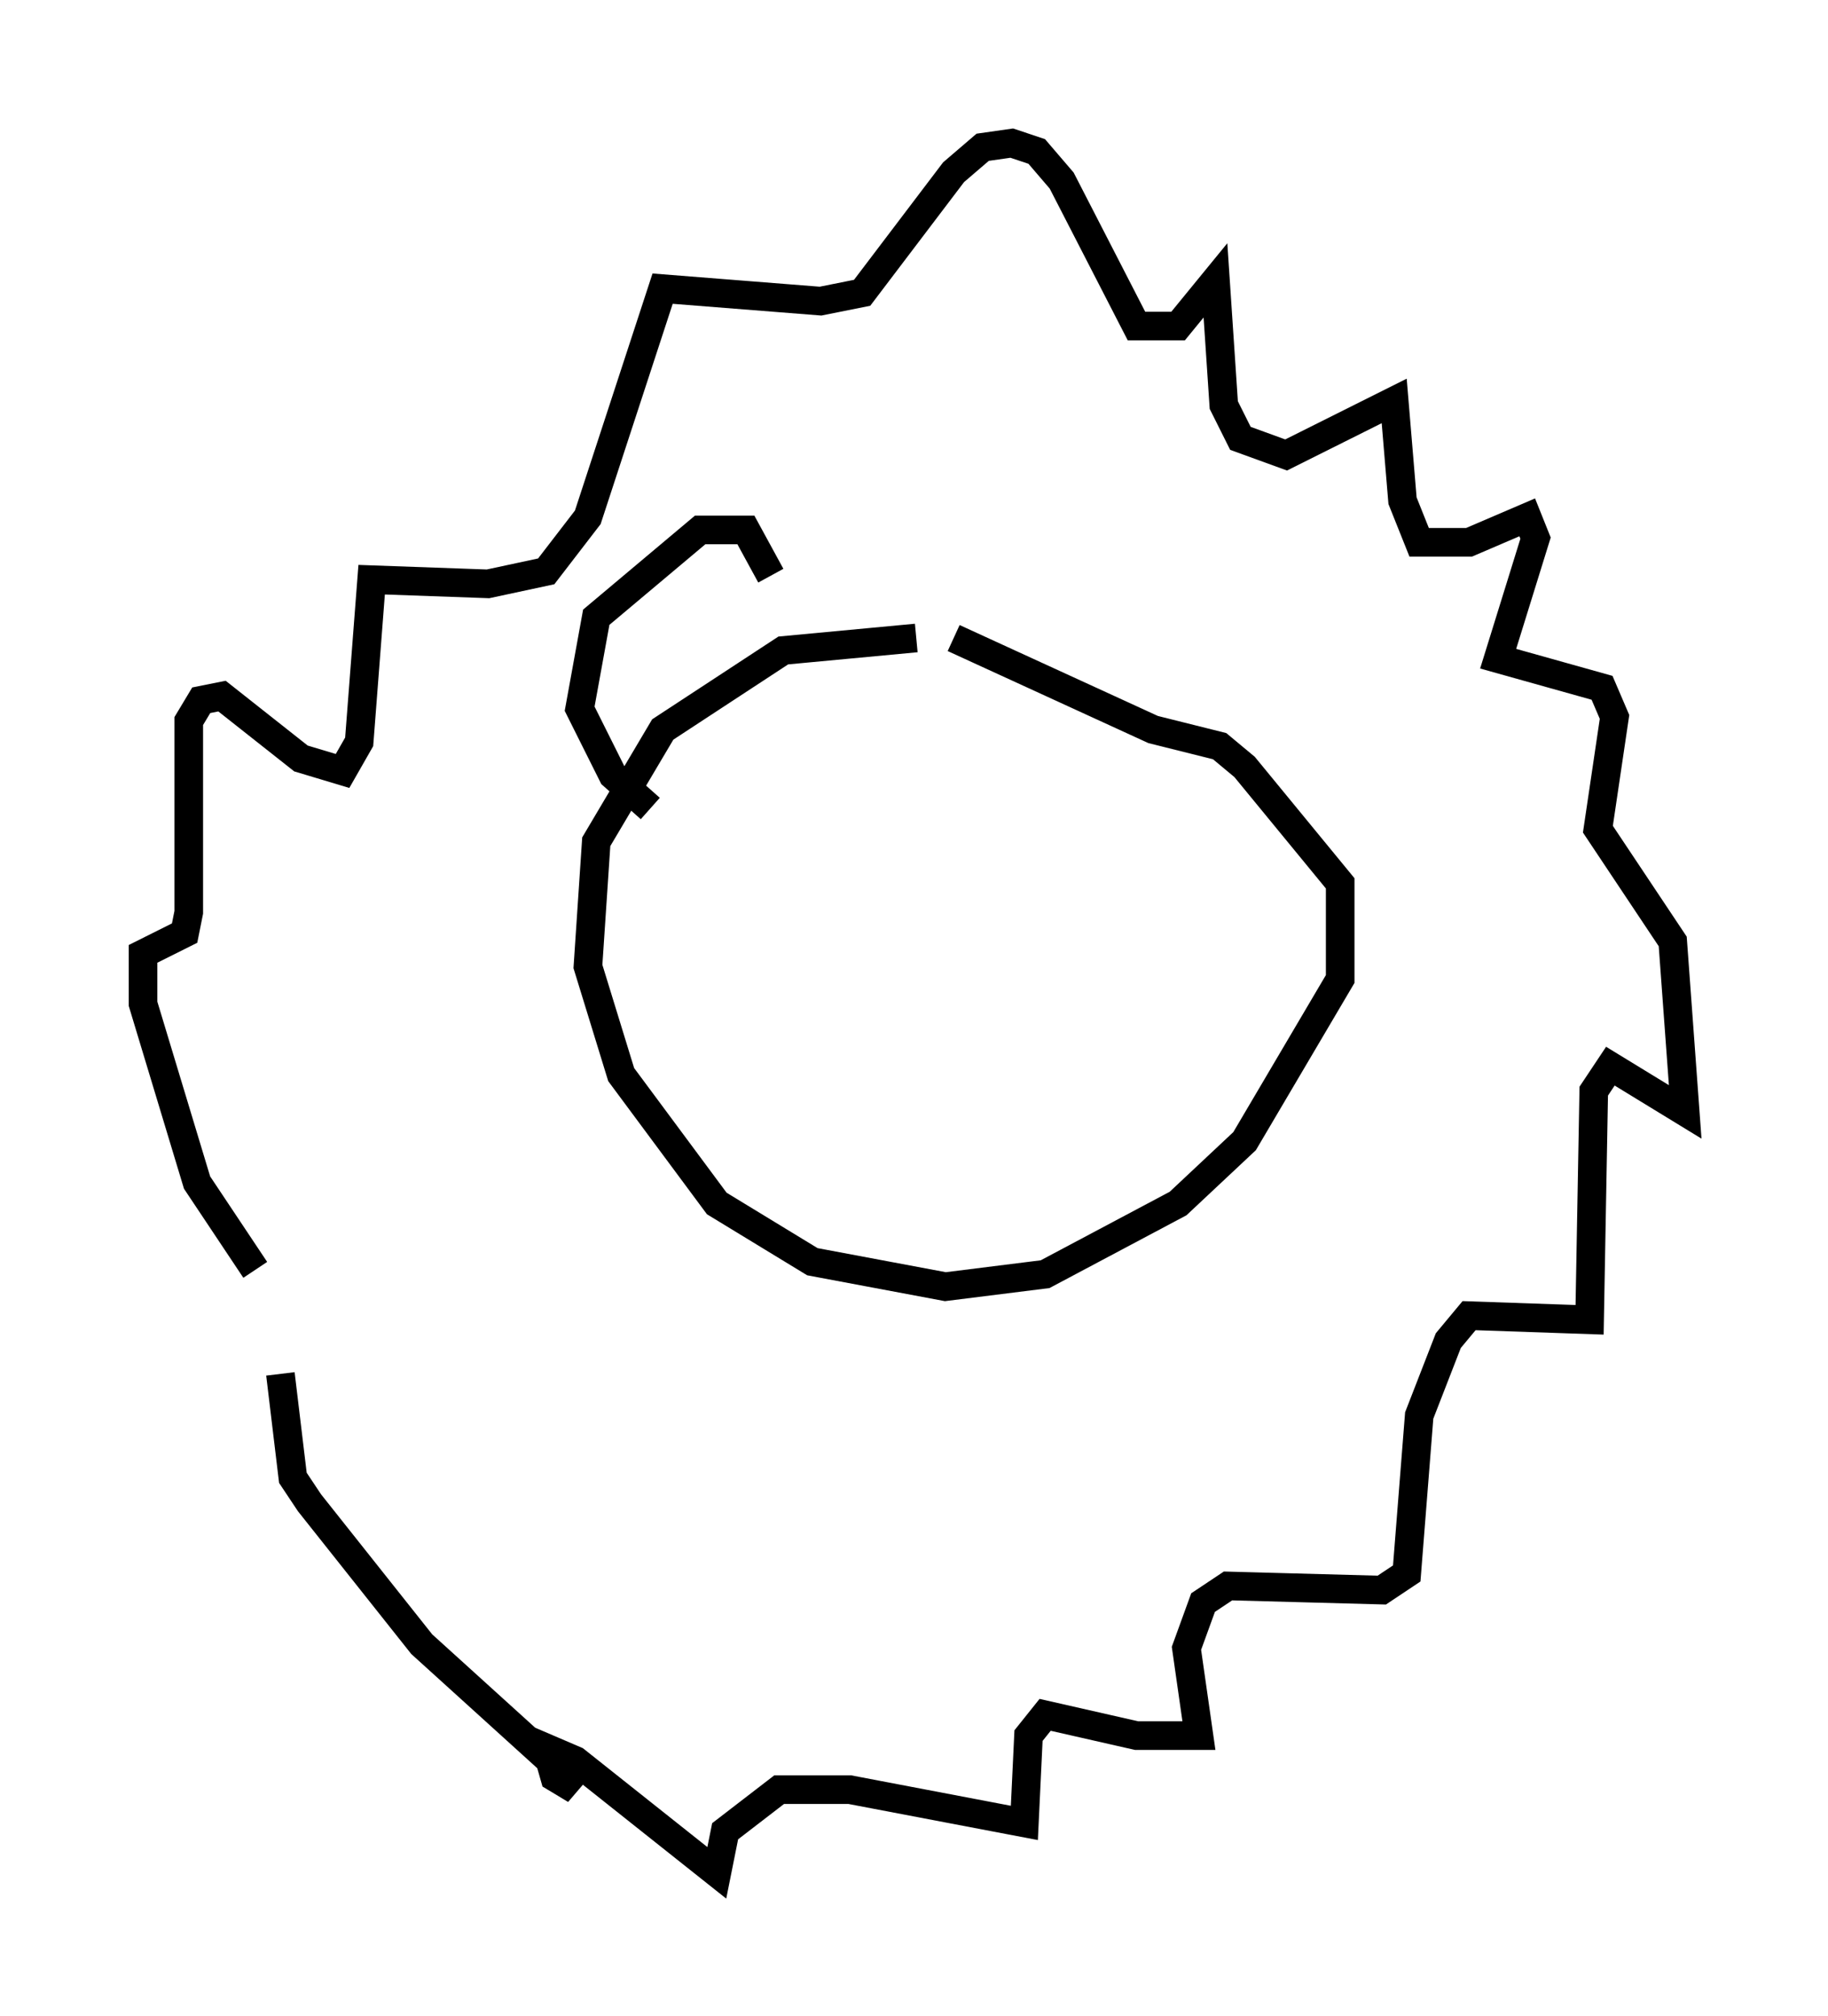 <?xml version="1.0" encoding="utf-8" ?>
<svg baseProfile="full" height="70.424" version="1.1" width="63.888" xmlns="http://www.w3.org/2000/svg" xmlns:ev="http://www.w3.org/2001/xml-events" xmlns:xlink="http://www.w3.org/1999/xlink"><defs /><rect fill="white" height="70.424" width="63.888" x="0" y="0" /><path d="M10.374, 45.525 m-1.453, -1.162 l-2.034, -3.05 -1.888, -6.246 l0.0, -1.743 1.453, -0.726 l0.145, -0.726 0.0, -6.682 l0.436, -0.726 0.726, -0.145 l2.76, 2.179 1.453, 0.436 l0.581, -1.017 0.436, -5.665 l4.067, 0.145 2.034, -0.436 l1.453, -1.888 2.615, -7.989 l5.52, 0.436 1.453, -0.291 l3.196, -4.212 1.017, -0.872 l1.017, -0.145 0.872, 0.291 l0.872, 1.017 2.615, 5.084 l1.453, 0.0 1.307, -1.598 l0.291, 4.358 0.581, 1.162 l1.598, 0.581 3.777, -1.888 l0.291, 3.486 0.581, 1.453 l1.743, 0.0 2.034, -0.872 l0.291, 0.726 -1.307, 4.212 l3.631, 1.017 0.436, 1.017 l-0.581, 3.922 2.615, 3.922 l0.436, 5.955 -2.615, -1.598 l-0.581, 0.872 -0.145, 7.989 l-4.212, -0.145 -0.726, 0.872 l-1.017, 2.615 -0.436, 5.52 l-0.872, 0.581 -5.374, -0.145 l-0.872, 0.581 -0.581, 1.598 l0.436, 3.05 -2.179, 0.0 l-3.196, -0.726 -0.581, 0.726 l-0.145, 3.05 -6.101, -1.162 l-2.469, 0.0 -1.888, 1.453 l-0.291, 1.453 -4.939, -3.922 l-1.017, -0.436 0.291, 1.017 l0.726, 0.436 -0.726, -0.872 l-4.648, -4.212 -3.922, -4.939 l-0.581, -0.872 -0.436, -3.631 m22.223, -25.709 l-4.648, 0.436 -4.212, 2.76 l-2.324, 3.922 -0.291, 4.358 l1.162, 3.777 3.341, 4.503 l3.341, 2.034 4.648, 0.872 l3.486, -0.436 4.648, -2.469 l2.324, -2.179 3.341, -5.665 l0.0, -3.341 -3.341, -4.067 l-0.872, -0.726 -2.324, -0.581 l-6.972, -3.196 m-10.603, 5.955 l-1.307, -1.162 -1.162, -2.324 l0.581, -3.196 3.631, -3.05 l1.598, 0.0 0.872, 1.598 m13.508, 4.939 " fill="none" stroke="black" stroke-width="1" /></svg>